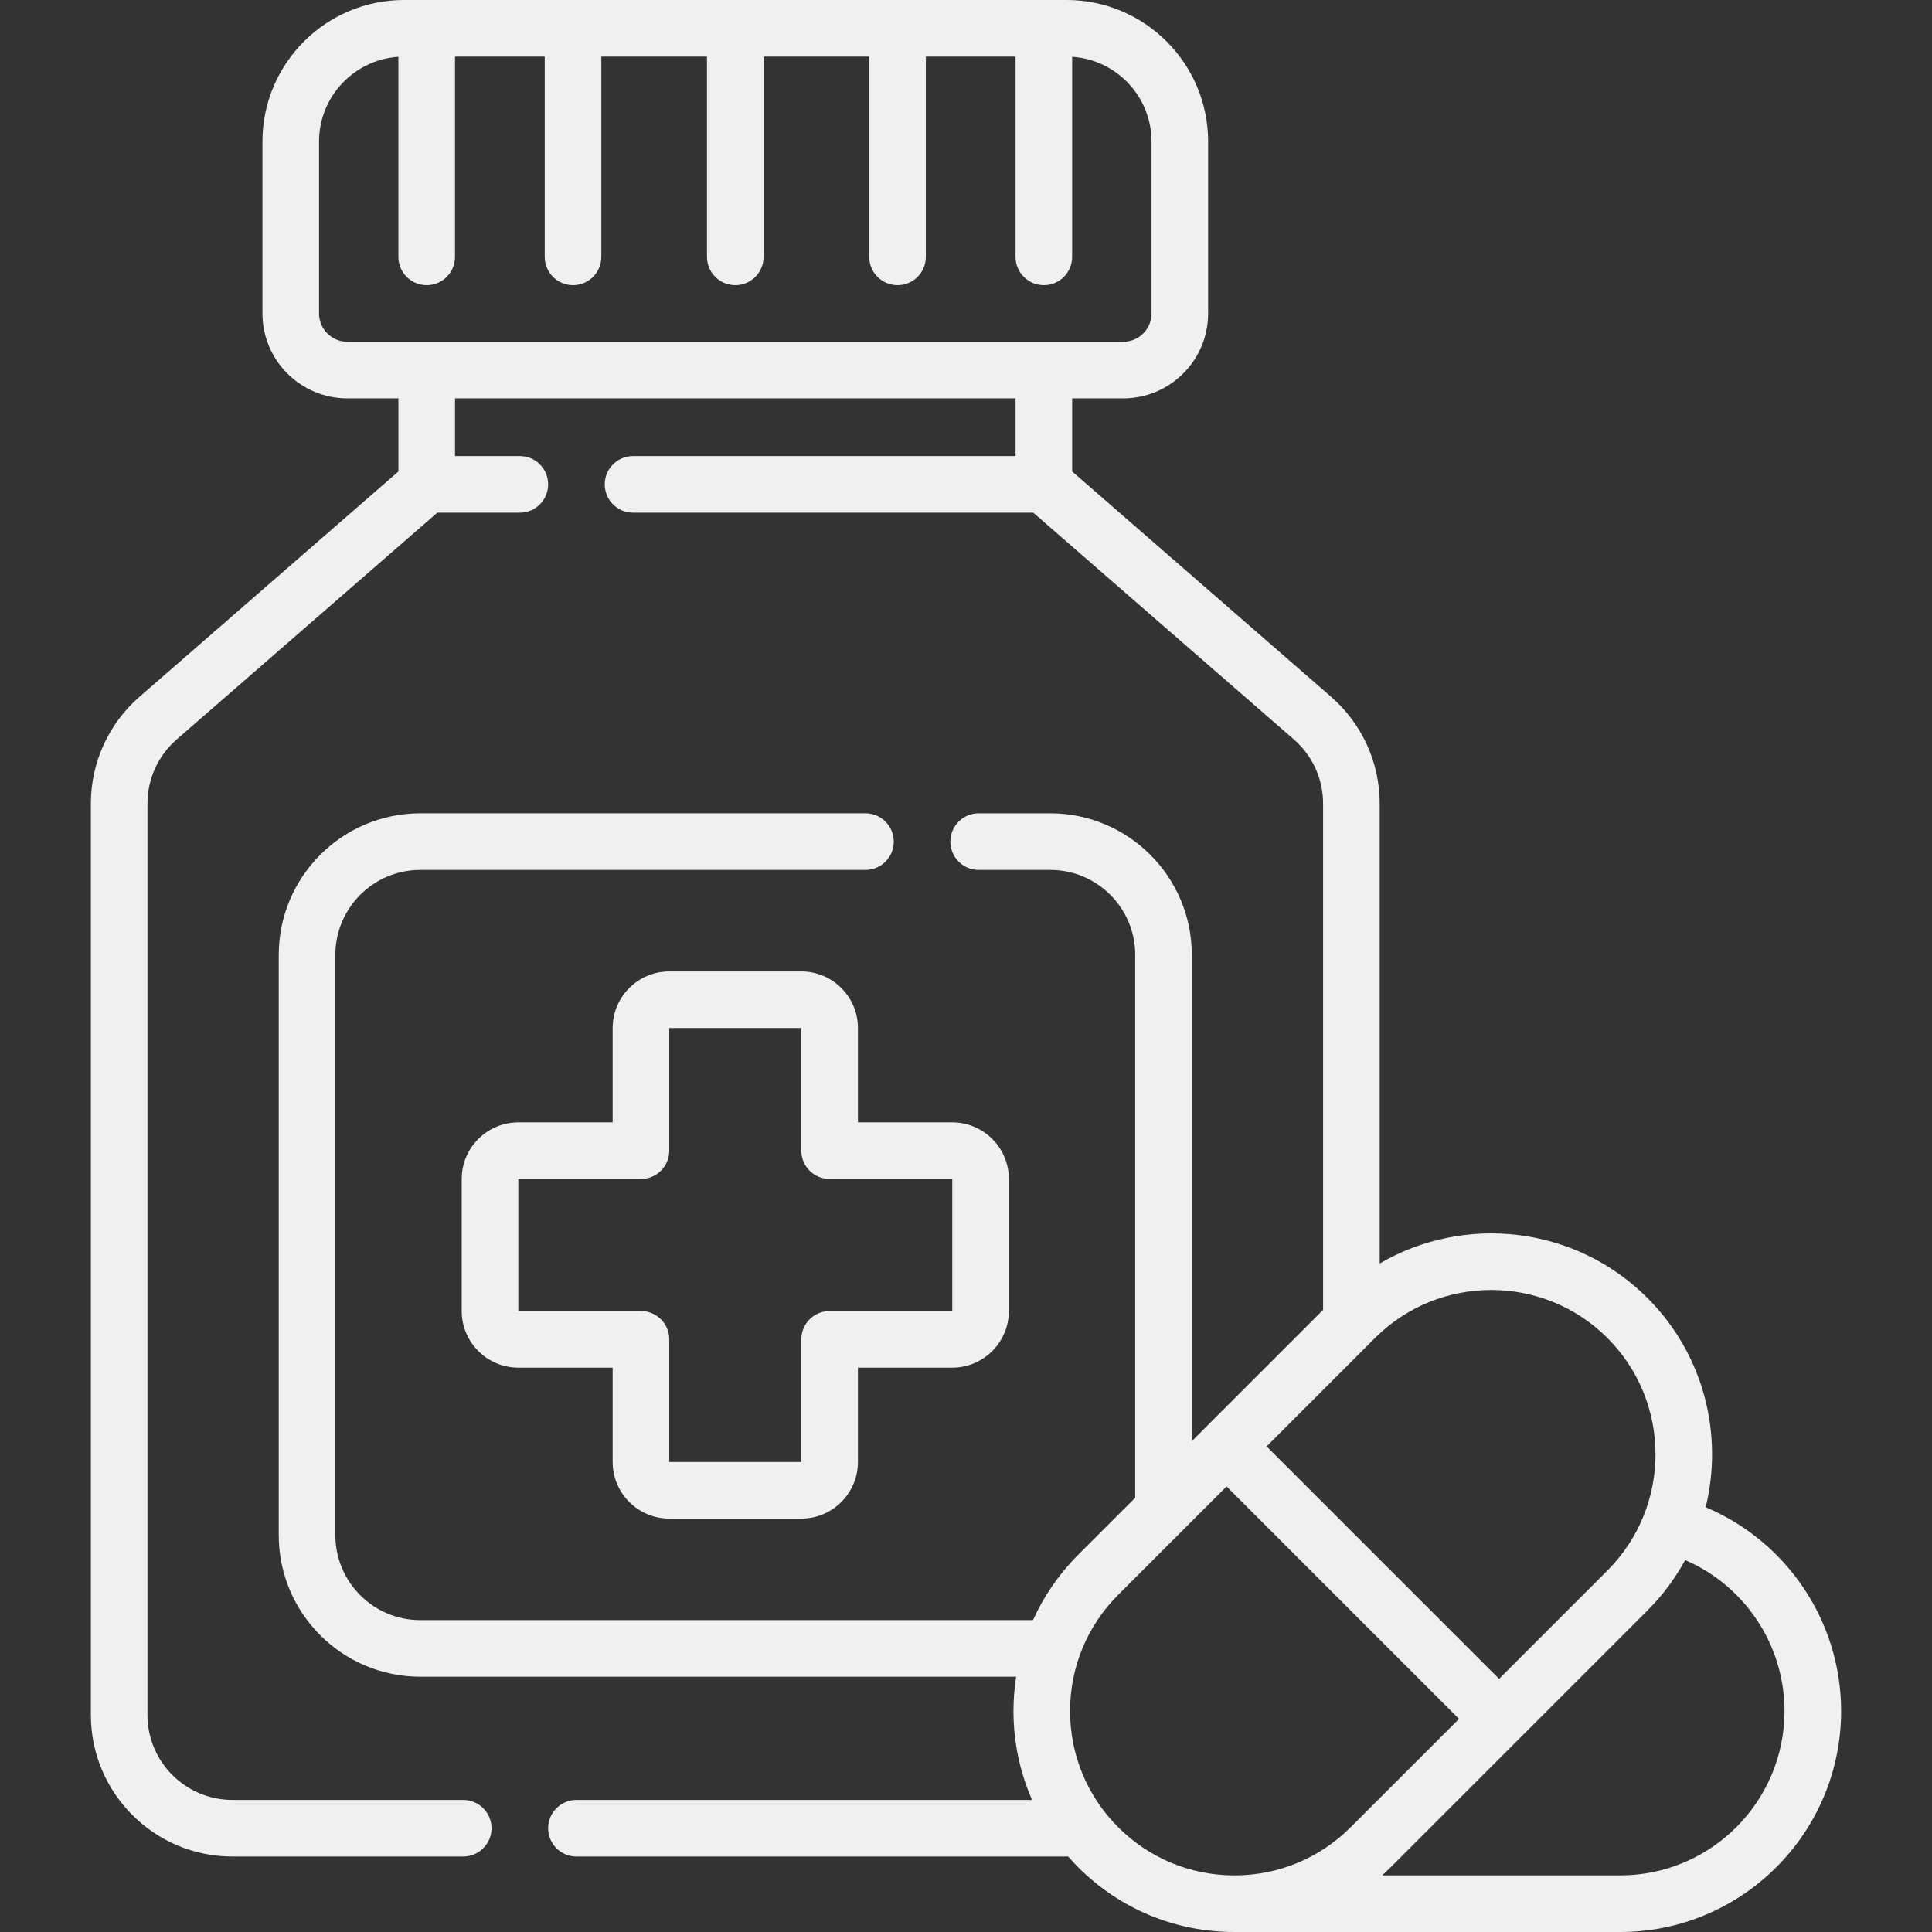 <svg id="Capa_1" fill="#f0f0f0" enable-background="new 0 0 512 512" height="512" viewBox="0 0 512 512" width="512" xmlns="http://www.w3.org/2000/svg"><rect x="0" y="0" width="512" height="512" fill="#333333" stroke="none"/><g><path d="m452.021 399.437c4.723-19.249-.418-40.444-15.426-55.453-19.204-19.204-48.537-22.249-70.96-9.148v-121.892c0-10.853-4.696-21.164-12.884-28.29l-68.619-59.709v-19.372h13.534c12.407 0 22.5-10.094 22.5-22.5v-45.573c0-20.678-16.822-37.5-37.5-37.5h-175.615c-20.678 0-37.5 16.822-37.5 37.5v45.573c0 12.406 10.093 22.5 22.5 22.5h13.533v19.372l-68.619 59.71c-8.187 7.125-12.883 17.437-12.883 28.289v241.556c0 20.678 16.822 37.5 37.5 37.5h61.179c4.142 0 7.5-3.357 7.5-7.5s-3.358-7.5-7.5-7.5h-61.178c-12.407 0-22.5-10.094-22.5-22.5v-241.556c0-6.512 2.817-12.699 7.73-16.974l69.079-60.109h21.872c4.142 0 7.5-3.357 7.5-7.5s-3.358-7.5-7.5-7.5h-17.179v-15.288h148.548v15.288h-101.367c-4.142 0-7.5 3.357-7.5 7.5s3.358 7.5 7.5 7.5h106.06l69.079 60.108c4.913 4.276 7.73 10.463 7.73 16.975v134.186l-34.791 34.791v-128.883c0-20.678-16.822-37.5-37.5-37.5h-18.986c-4.142 0-7.5 3.357-7.5 7.5s3.358 7.5 7.5 7.5h18.986c12.407 0 22.5 10.094 22.5 22.5v143.882l-15.113 15.113c-5.085 5.086-9.106 10.948-11.981 17.312h-162.377c-12.407 0-22.5-10.094-22.5-22.5v-153.807c0-12.406 10.093-22.5 22.5-22.5h117.983c4.142 0 7.5-3.357 7.5-7.5s-3.358-7.5-7.5-7.5h-117.983c-20.678 0-37.5 16.822-37.5 37.5v153.807c0 20.678 16.822 37.5 37.5 37.5h157.914c-.463 2.983-.707 6.02-.707 9.096 0 8.249 1.71 16.229 4.932 23.56h-120.747c-4.142 0-7.5 3.357-7.5 7.5s3.358 7.5 7.5 7.5h130.319c.852.971 1.726 1.927 2.648 2.849 11.059 11.06 25.763 17.15 41.403 17.151h.002 102.222c32.289 0 58.559-26.27 58.559-58.559-.001-23.786-14.428-44.996-35.897-54.005zm-367.47-316.364v-45.573c0-11.913 9.308-21.688 21.033-22.447v53.02c0 4.143 3.358 7.5 7.5 7.5s7.5-3.357 7.5-7.5v-53.073h23.774v53.073c0 4.143 3.358 7.5 7.5 7.5s7.5-3.357 7.5-7.5v-53.073h28v53.073c0 4.143 3.358 7.5 7.5 7.5s7.5-3.357 7.5-7.5v-53.073h28v53.073c0 4.143 3.358 7.5 7.5 7.5s7.5-3.357 7.5-7.5v-53.073h23.774v53.073c0 4.143 3.358 7.5 7.5 7.5s7.5-3.357 7.5-7.5v-53.02c11.725.759 21.034 10.534 21.034 22.447v45.573c0 4.136-3.364 7.5-7.5 7.5h-205.615c-4.135 0-7.5-3.364-7.5-7.5zm341.438 271.518c16.983 16.984 16.983 44.619 0 61.603l-28.721 28.721-61.602-61.602 28.721-28.721c8.493-8.493 19.645-12.738 30.801-12.738 11.153 0 22.31 4.247 30.801 12.737zm-142.408 98.849c0-11.635 4.531-22.573 12.758-30.8l28.721-28.721 61.602 61.602-28.721 28.721c-8.228 8.227-19.167 12.758-30.802 12.758s-22.573-4.531-30.801-12.759c-8.227-8.226-12.757-19.165-12.757-30.801zm145.778 43.56h-63.086c.773-.696 1.533-1.411 2.273-2.151l68.049-68.049c4.057-4.057 7.378-8.572 9.994-13.372 15.762 6.788 26.329 22.456 26.329 40.014-.001 24.018-19.541 43.558-43.559 43.558z"/><path d="m177.359 402.441h35c8.271 0 15-6.729 15-15v-25h25c8.271 0 15-6.729 15-15v-35c0-8.271-6.729-15-15-15h-25v-25c0-8.271-6.729-15-15-15h-35c-8.271 0-15 6.729-15 15v25h-25c-8.271 0-15 6.729-15 15v35c0 8.271 6.729 15 15 15h25v25c0 8.272 6.729 15 15 15zm-40-55v-35h32.5c4.142 0 7.5-3.357 7.5-7.5v-32.5h35v32.5c0 4.143 3.358 7.5 7.5 7.5h32.5v35h-32.5c-4.142 0-7.5 3.357-7.5 7.5v32.5h-35v-32.5c0-4.143-3.358-7.5-7.5-7.5z"/></g></svg>